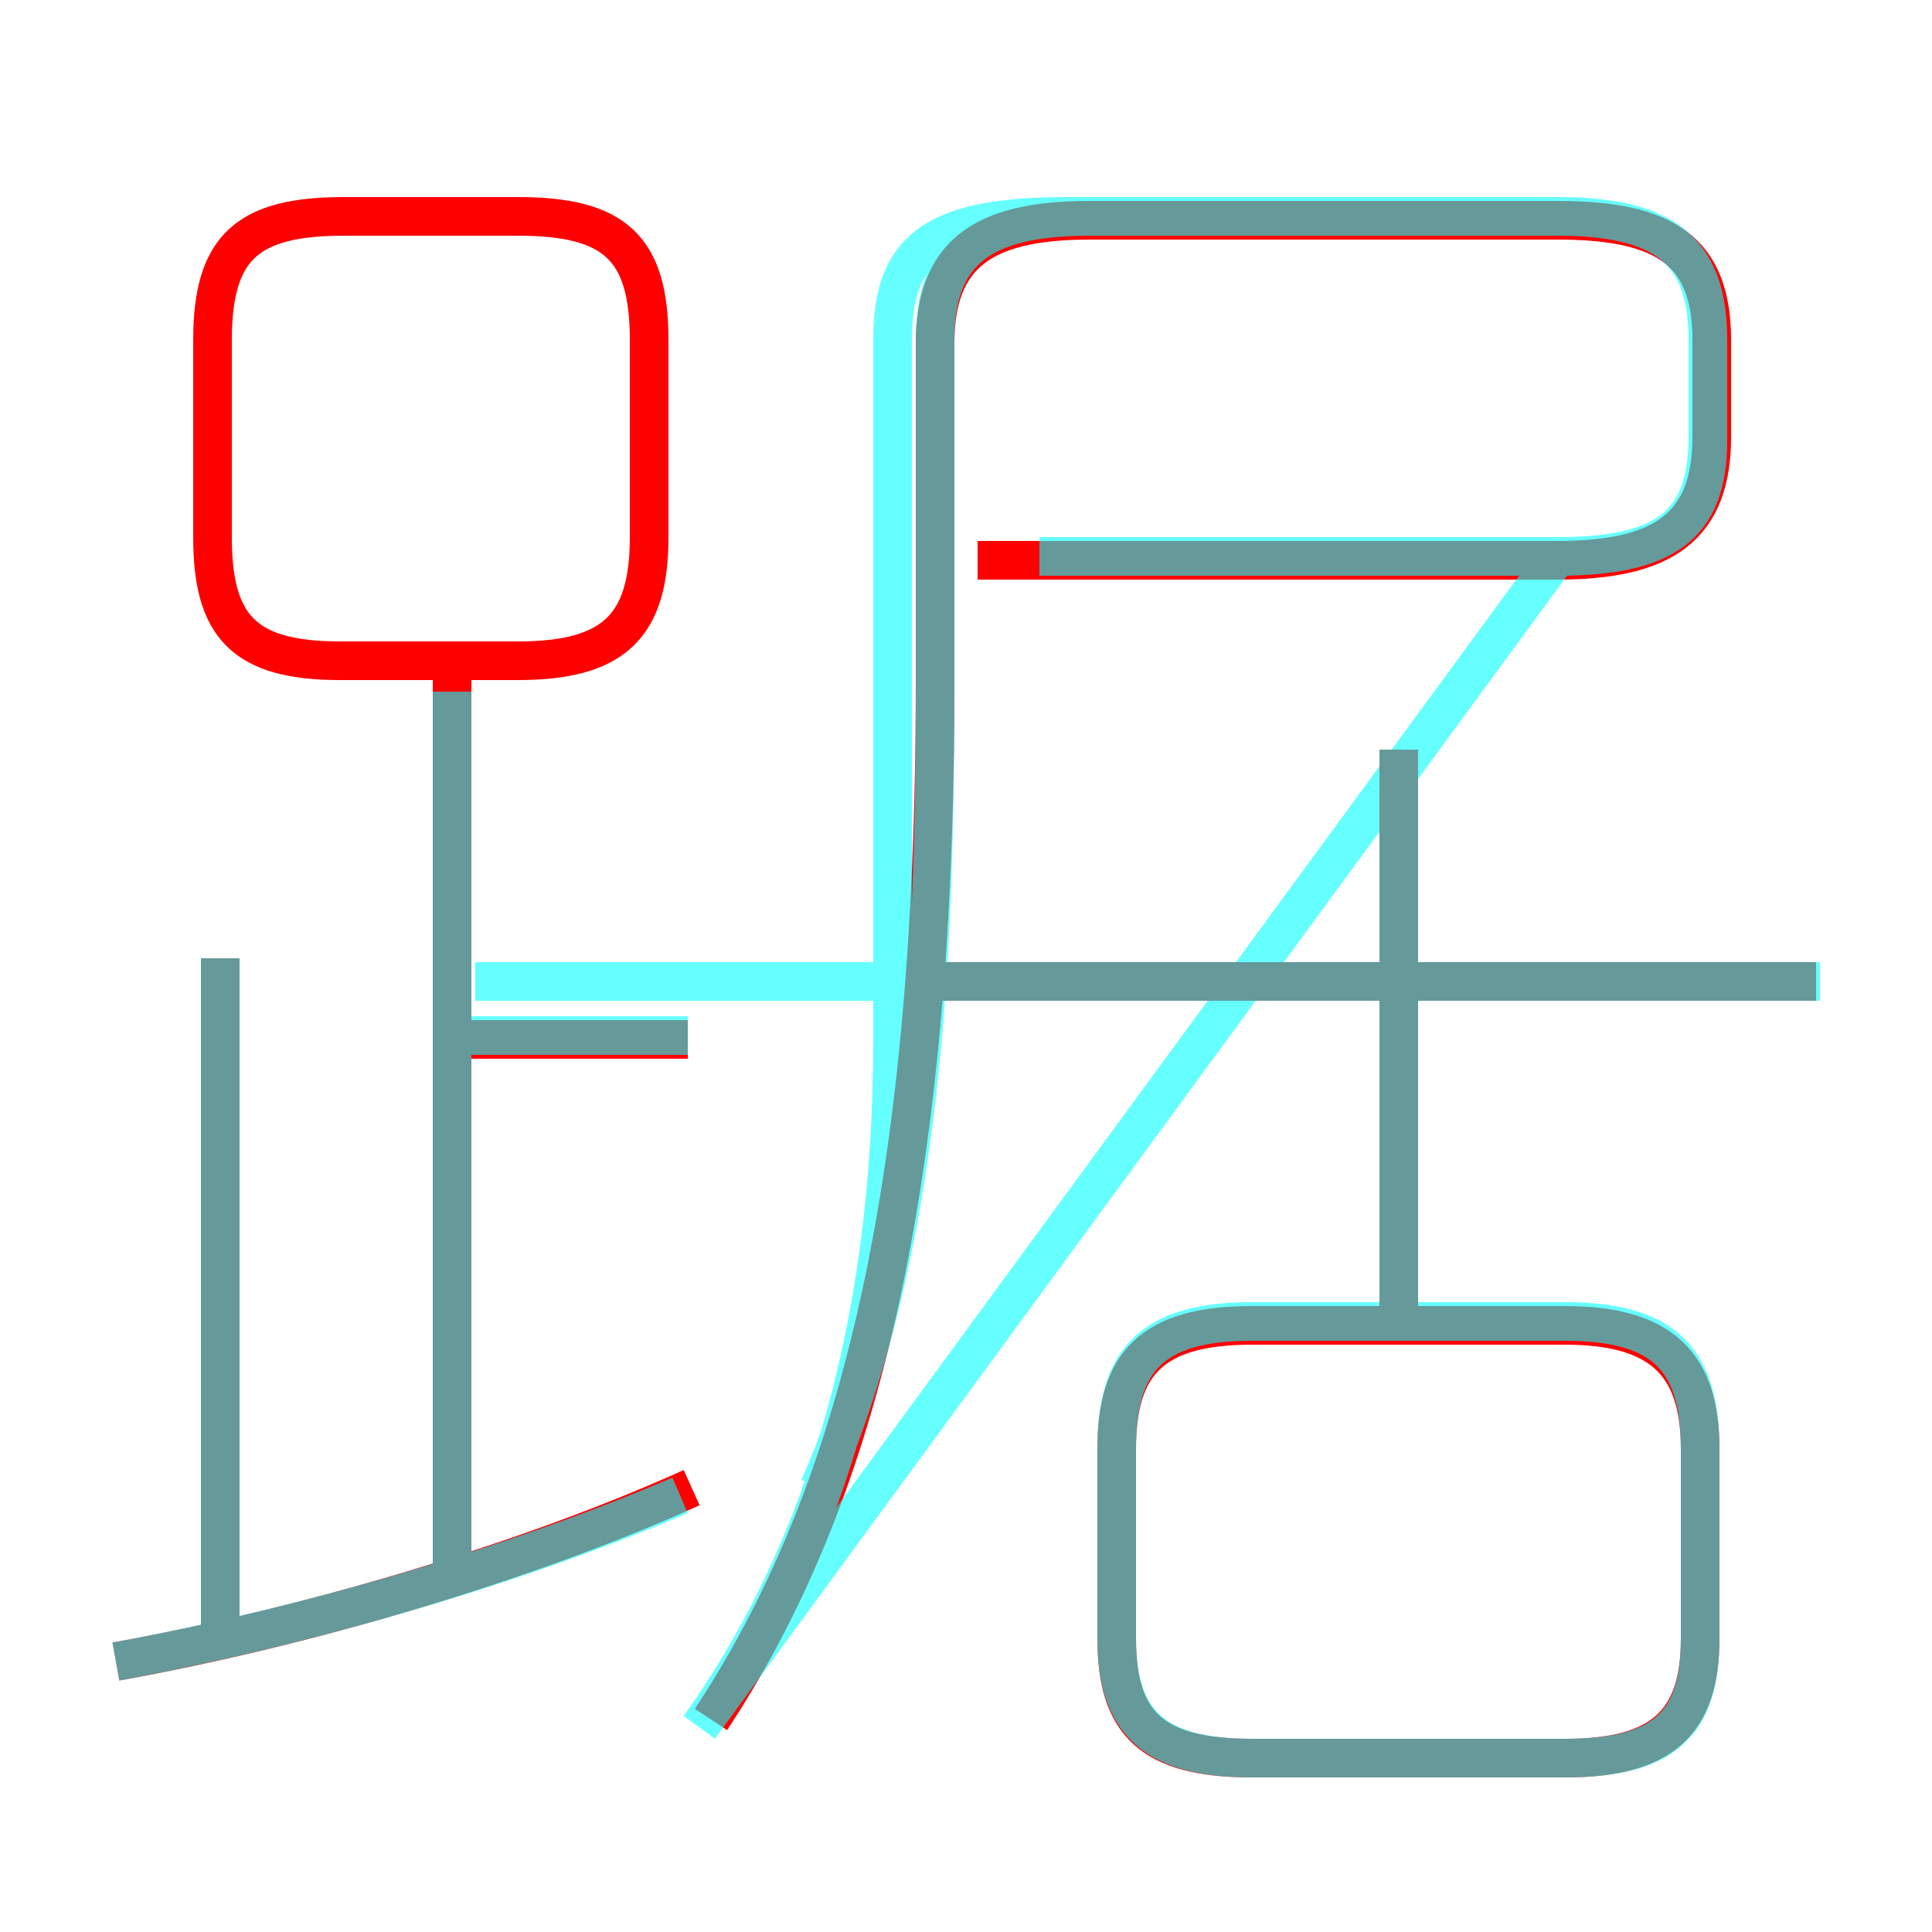 <?xml version='1.0' encoding='utf8'?>
<svg viewBox="0.0 -6.0 50.0 50.0" version="1.1" xmlns="http://www.w3.org/2000/svg">
<rect x="0.0" y="-6.0" width="50.0" height="50.0" fill="#333333" stroke="none"/>
<rect x="-1000" y="-1000" width="2000" height="2000" stroke="white" fill="white"/>
<g style="fill:none;stroke:rgba(255, 0, 0, 1);  stroke-width:1"><path d="M 18.4 0.5 C 22.1 -5.1 24.2 -12.9 24.2 -26.3 L 24.2 -35.1 C 24.2 -37.4 25.4 -38.3 28.2 -38.3 L 40.3 -38.3 C 43.1 -38.3 44.3 -37.5 44.3 -35.2 L 44.3 -32.7 C 44.3 -30.4 43.1 -29.5 40.3 -29.5 L 25.3 -29.5 M 3.0 -1.0 C 8.0 -1.9 13.7 -3.6 17.9 -5.5 M 5.7 -1.2 L 5.7 -19.2 M 11.7 -3.5 L 11.7 -26.4 M 17.8 -17.1 L 11.8 -17.1 M 44.0 -1.6 L 44.0 -6.5 C 44.0 -8.7 43.0 -9.7 40.5 -9.7 L 32.4 -9.7 C 29.8 -9.7 28.9 -8.7 28.9 -6.5 L 28.9 -1.6 C 28.9 0.6 29.8 1.5 32.4 1.5 L 40.5 1.5 C 43.0 1.5 44.0 0.6 44.0 -1.6 Z M 16.8 -30.1 L 16.8 -35.2 C 16.8 -37.6 15.9 -38.4 13.4 -38.4 L 8.9 -38.4 C 6.4 -38.4 5.5 -37.6 5.5 -35.2 L 5.5 -30.1 C 5.5 -27.8 6.3 -26.9 8.8 -26.9 L 13.4 -26.9 C 15.9 -26.9 16.8 -27.8 16.8 -30.1 Z M 36.2 -9.4 L 36.2 -24.6 M 47.0 -18.6 L 24.0 -18.6" transform="translate(0.0 38.0)" />
</g>
<g style="fill:none;stroke:rgba(0, 255, 255, 0.6);  stroke-width:1">
<path d="M 26.9 -29.6 L 40.3 -29.6 C 43.1 -29.6 44.2 -30.4 44.2 -32.7 L 44.2 -35.2 C 44.2 -37.5 43.1 -38.4 40.3 -38.4 L 28.2 -38.4 C 25.4 -38.4 24.2 -37.5 24.2 -35.2 L 24.2 -26.3 C 24.2 -19.2 23.9 -11.7 21.2 -5.5 M 3.0 -1.0 C 7.9 -1.9 13.4 -3.5 17.6 -5.3 M 5.7 -1.4 L 5.7 -19.2 M 18.1 0.7 C 21.1 -3.5 23.1 -9.2 23.1 -17.1 L 23.1 -35.2 C 23.1 -37.5 24.1 -38.4 27.6 -38.4 L 40.3 -38.4 C 43.1 -38.4 44.2 -37.5 44.2 -35.2 L 44.2 -32.6 C 44.2 -30.4 43.1 -29.6 40.3 -29.6 Z M 17.8 -17.2 L 11.7 -17.2 M 32.4 1.5 L 40.5 1.5 C 43.1 1.5 44.0 0.6 44.0 -1.6 L 44.0 -6.5 C 44.0 -8.8 43.1 -9.8 40.5 -9.8 L 32.4 -9.8 C 29.8 -9.8 28.9 -8.8 28.9 -6.5 L 28.9 -1.6 C 28.9 0.6 29.9 1.5 32.4 1.5 Z M 11.7 -3.5 L 11.7 -26.1 M 47.1 -18.6 L 12.3 -18.6 M 36.2 -9.8 L 36.2 -24.6" transform="translate(0.0 38.0)" />
</g>
</svg>
